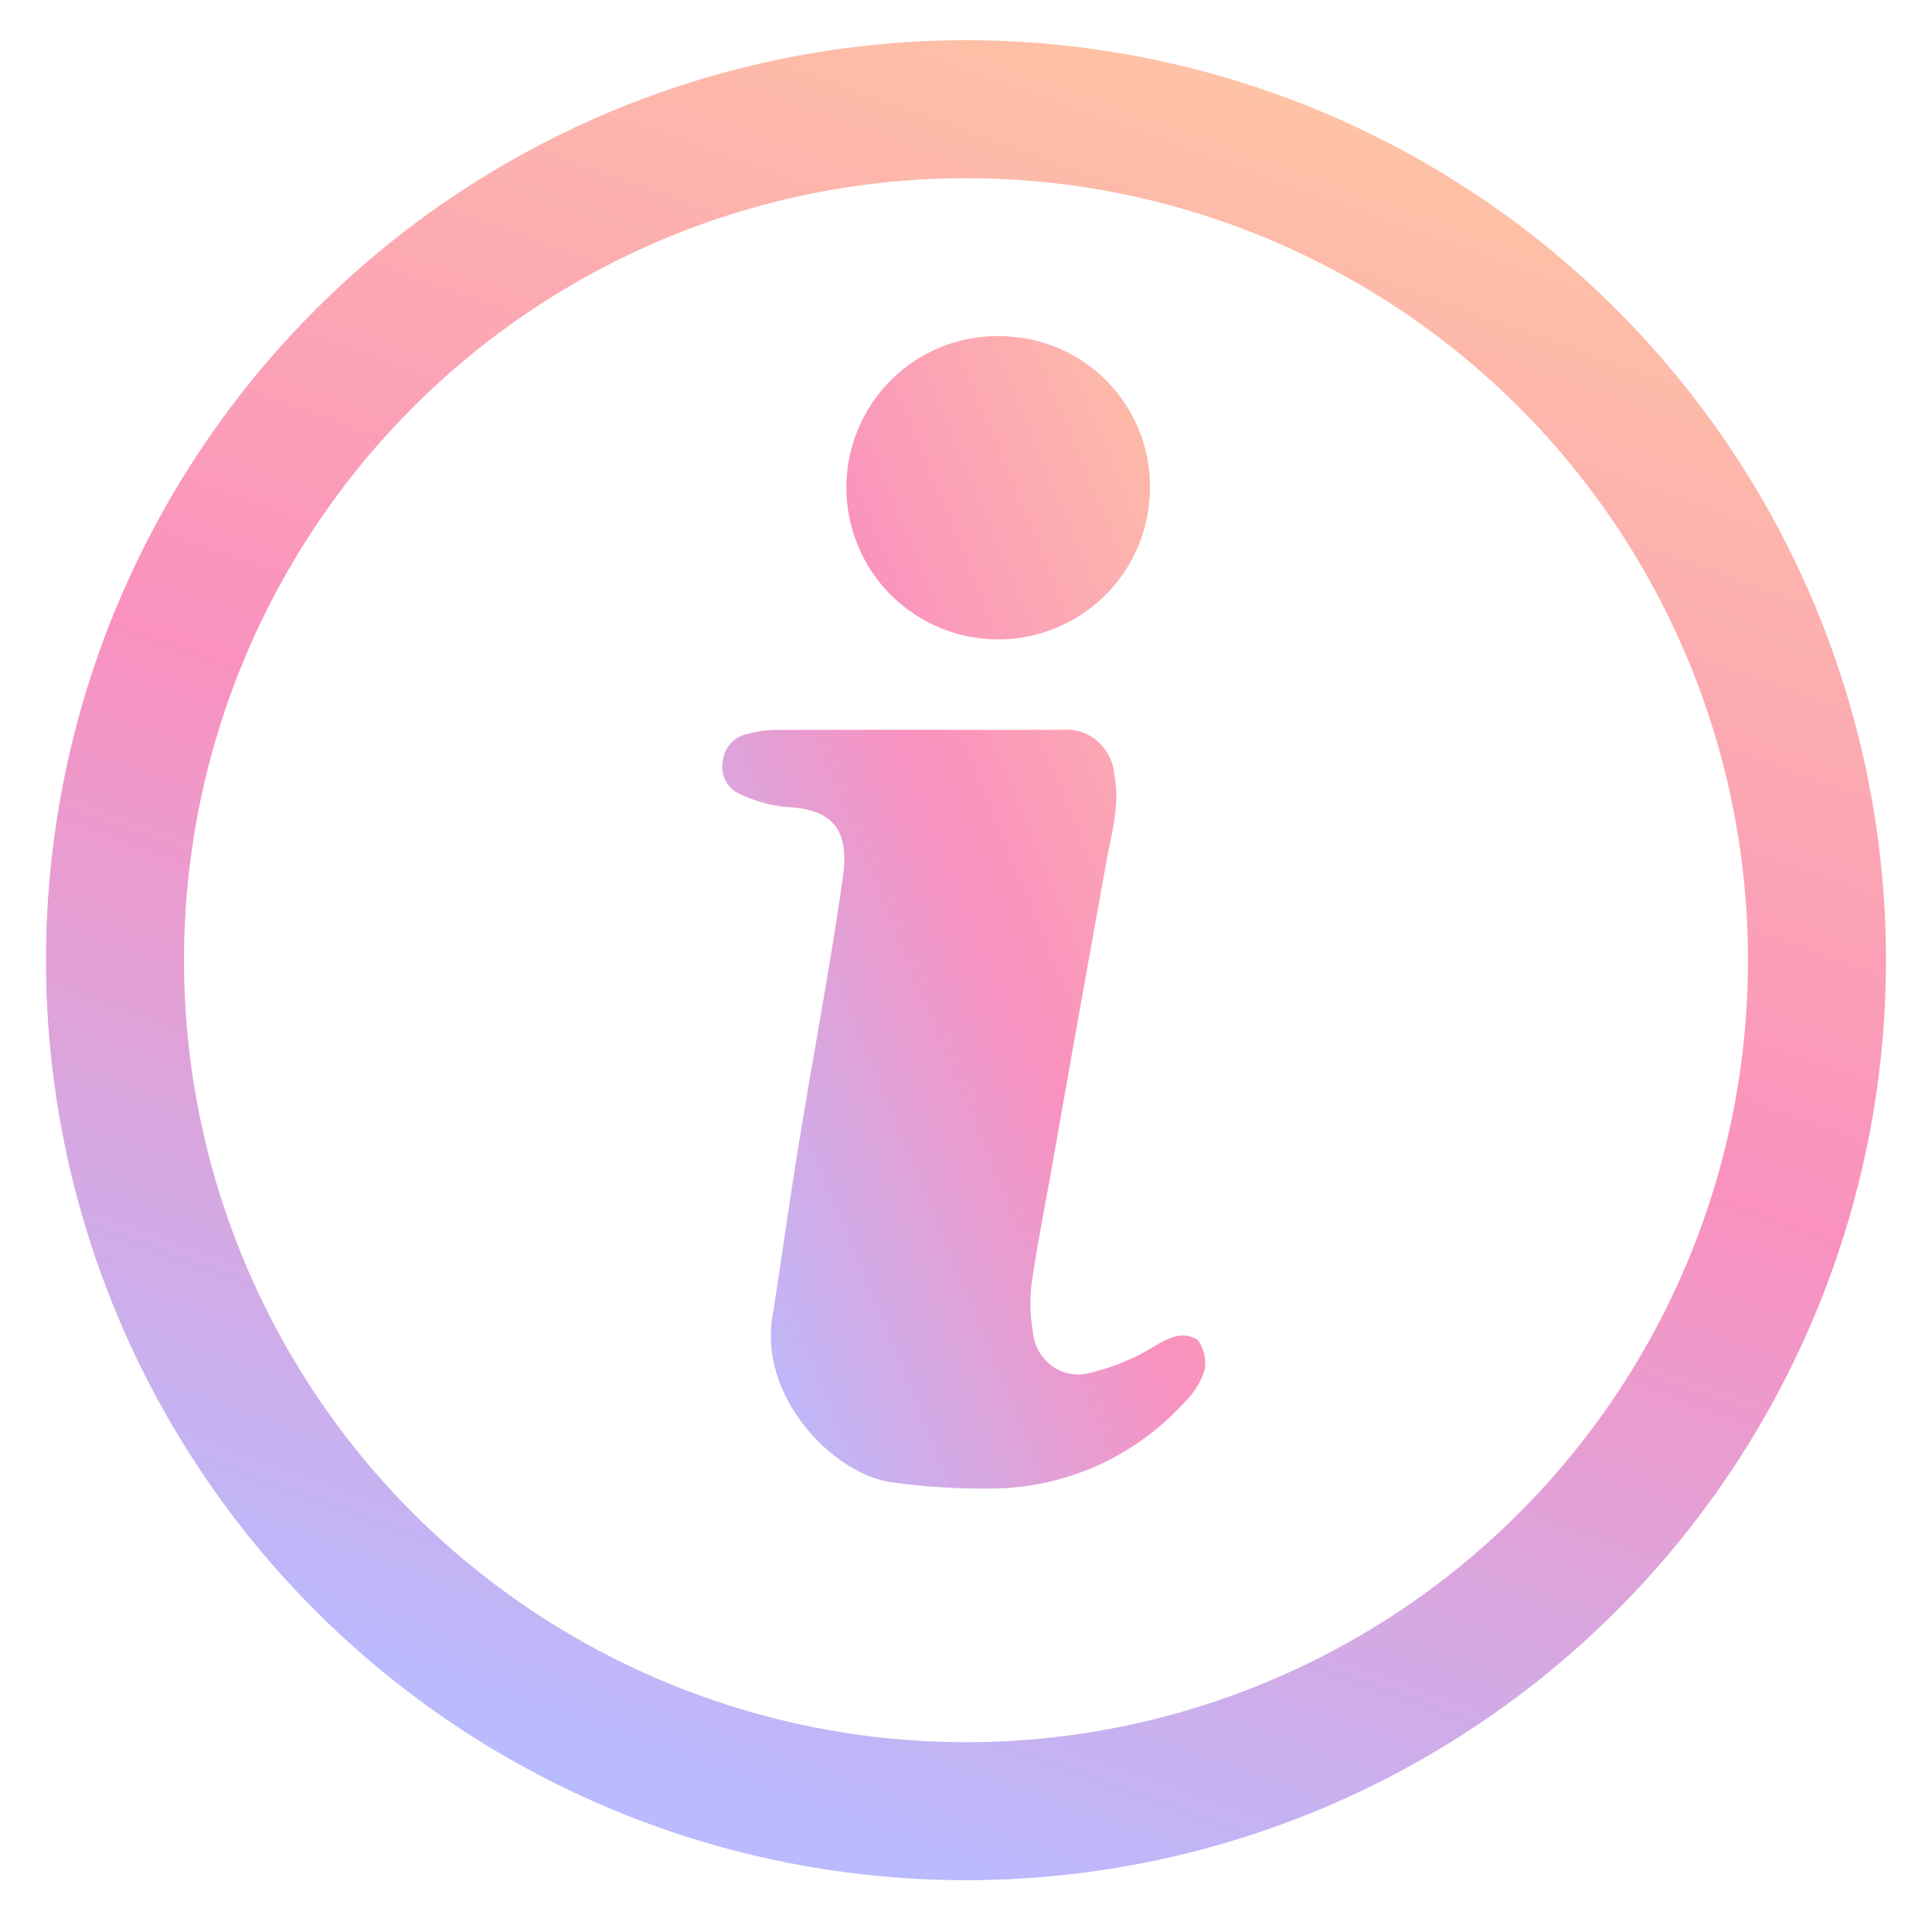<svg xmlns="http://www.w3.org/2000/svg" width="42" height="42"><defs><linearGradient id="a" x1="35.898%" x2="71.77%" y1="100%" y2="0%"><stop offset="0%" stop-color="#BABAFE"/><stop offset="50.784%" stop-color="#FA91BF"/><stop offset="100%" stop-color="#FEC2A5"/></linearGradient><linearGradient id="b" x1="8.818%" x2="100%" y1="95.158%" y2="6.045%"><stop offset="0%" stop-color="#BABAFE"/><stop offset="50.784%" stop-color="#FA91BF"/><stop offset="100%" stop-color="#FEC2A5"/></linearGradient></defs><g fill="none" fill-rule="evenodd"><circle cx="20" cy="20.874" r="18.5" stroke="url(#a)" stroke-width="3" transform="translate(1)"/><path fill="url(#b)" fill-rule="nonzero" d="M4.978 8.866H1.889a2.503 2.503 0 0 0-.665.096.657.657 0 0 0-.505.554c-.073.3.073.61.346.737.333.16.69.26 1.056.293.963.047 1.35.483 1.205 1.506-.27 1.913-.634 3.811-.945 5.72-.211 1.288-.388 2.579-.592 3.866-.274 1.734 1.291 3.361 2.534 3.576.737.106 1.48.155 2.223.146a5.701 5.701 0 0 0 4.207-1.88c.199-.19.347-.427.433-.69a.87.87 0 0 0-.145-.659.61.61 0 0 0-.544-.06c-.284.096-.537.296-.814.422a4.913 4.913 0 0 1-1.01.357.962.962 0 0 1-.813-.163 1.027 1.027 0 0 1-.407-.745 3.554 3.554 0 0 1-.03-1.008c.117-.83.283-1.652.429-2.475.394-2.243.795-4.487 1.201-6.733.11-.615.298-1.22.173-1.866a1.085 1.085 0 0 0-.362-.742 1.017 1.017 0 0 0-.767-.252h-3.12zM3.702 2.22a3.3 3.3 0 1 0 6.297 1.451A3.27 3.27 0 0 0 6.844.31a3.282 3.282 0 0 0-3.142 1.911z" transform="translate(15 7)"/></g></svg>